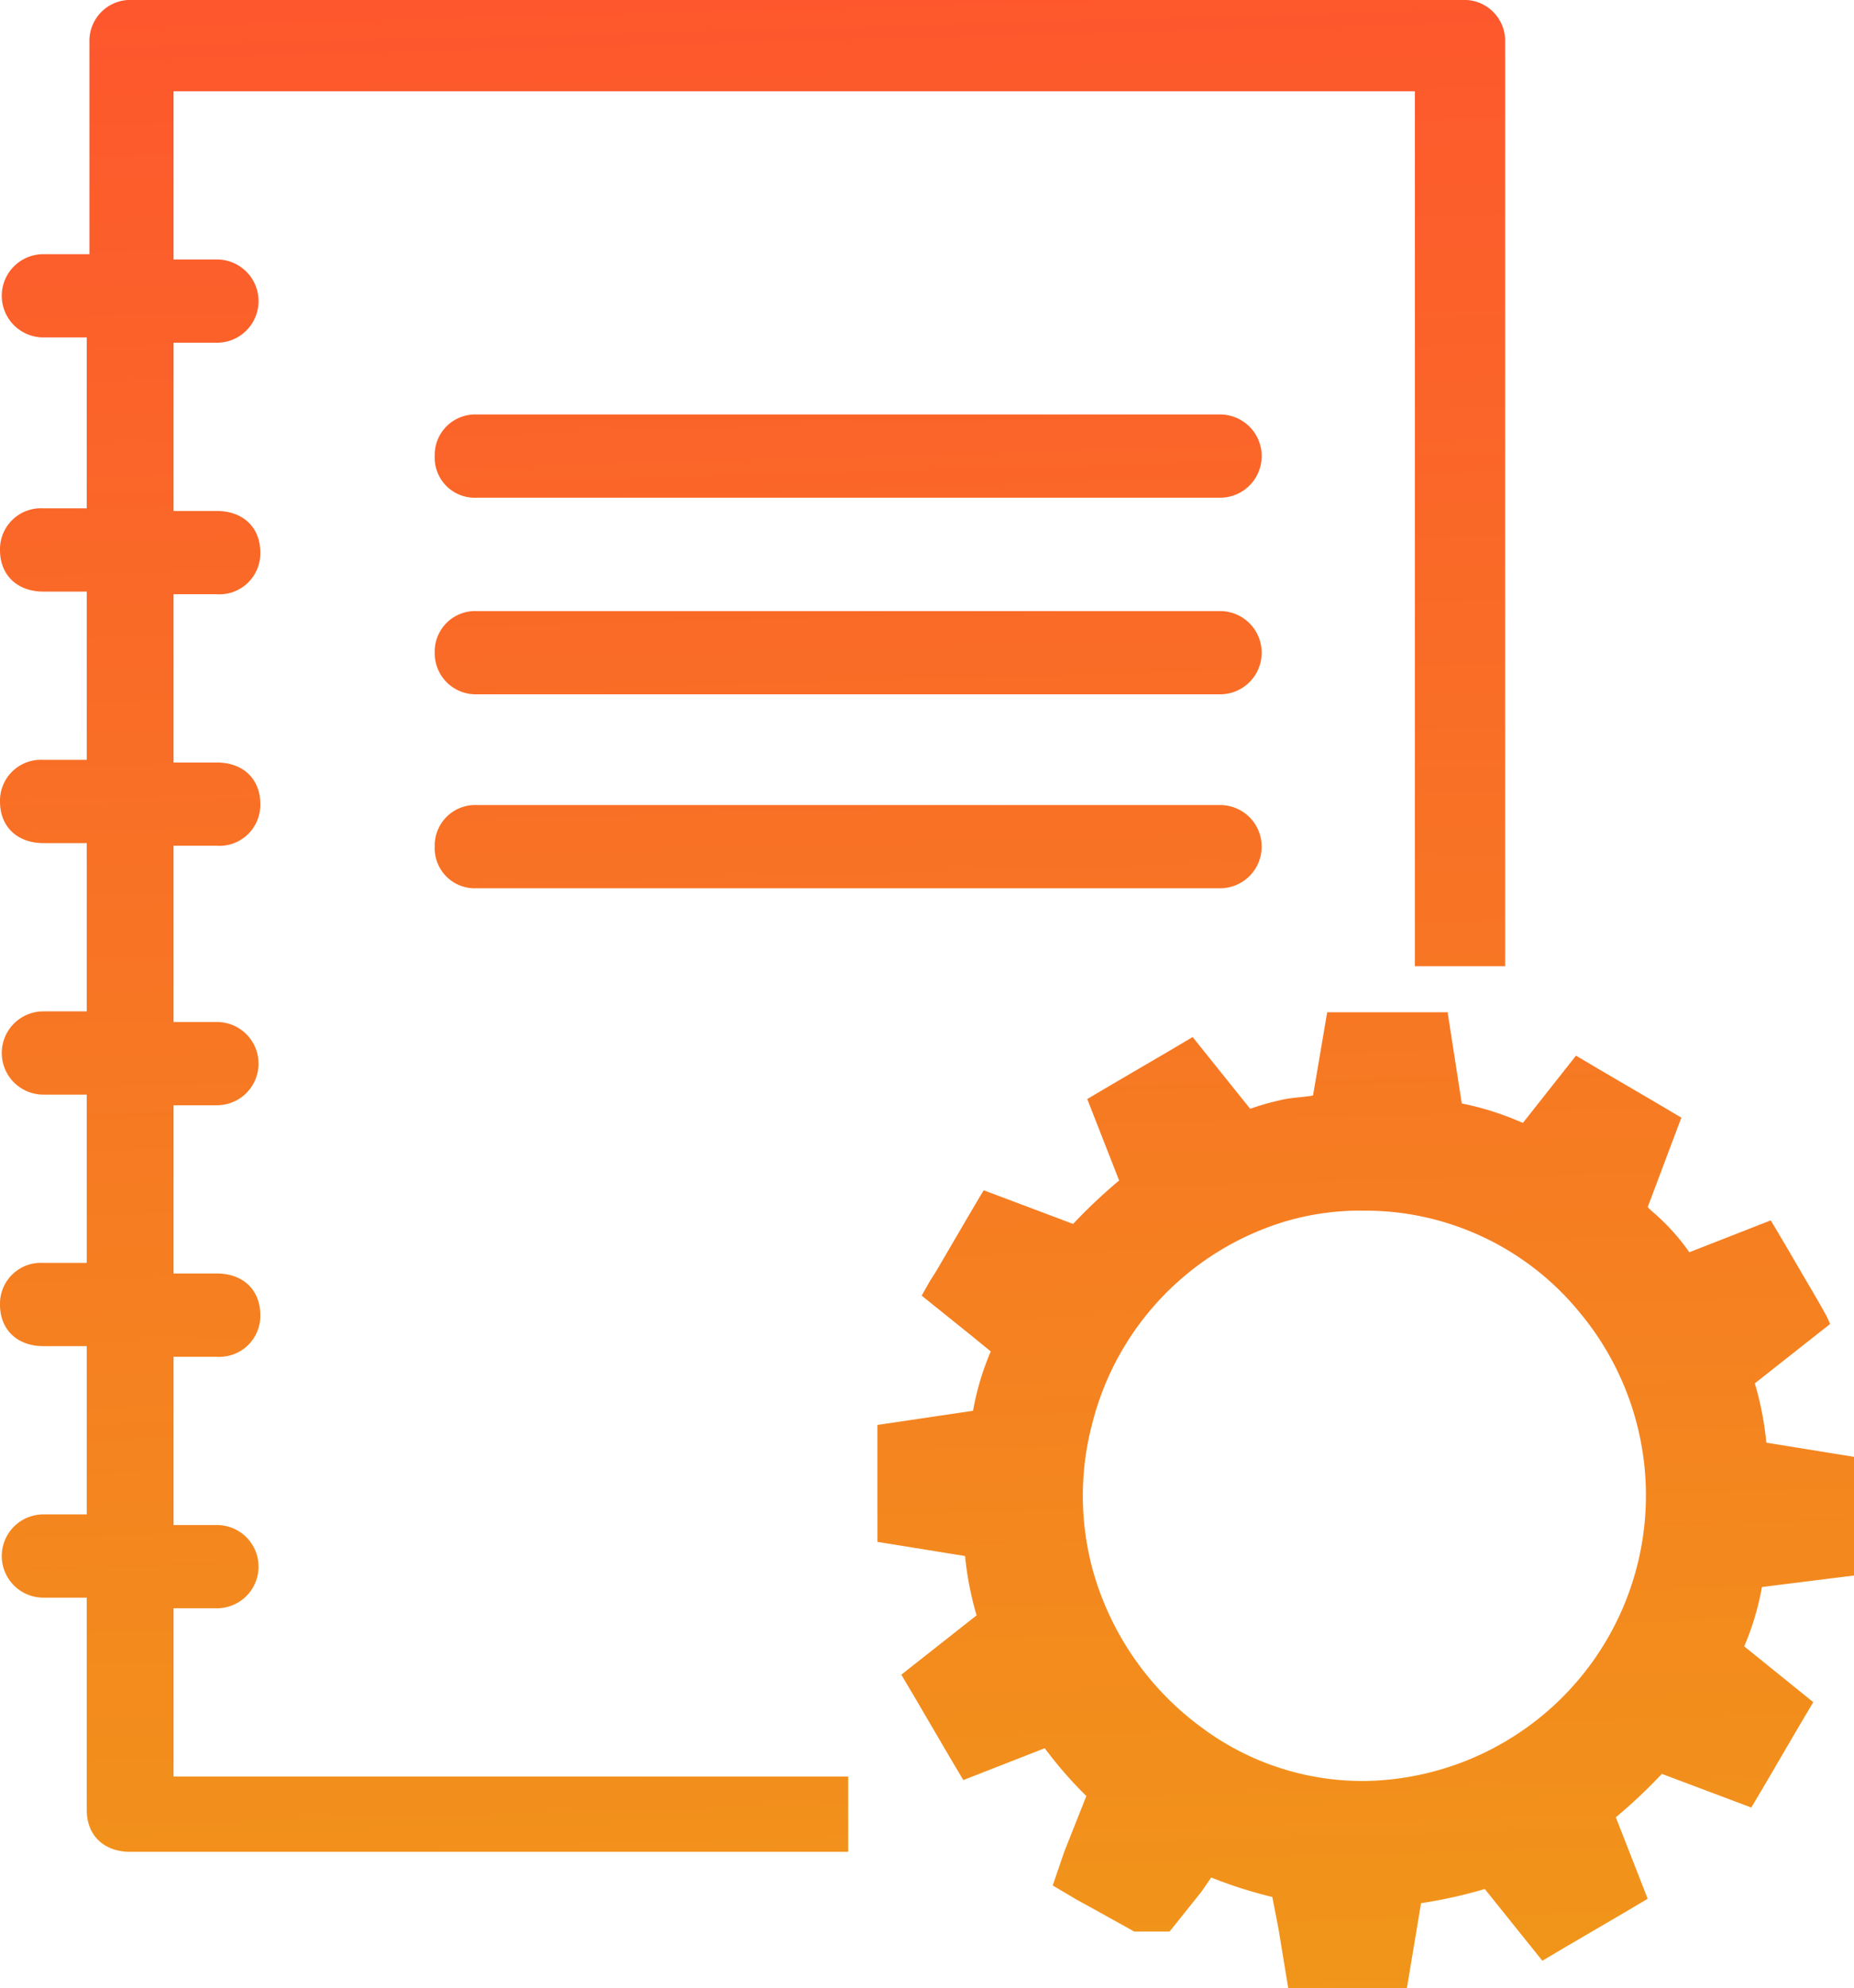 <svg id="Layer_1" data-name="Layer 1" xmlns="http://www.w3.org/2000/svg" xmlns:xlink="http://www.w3.org/1999/xlink" width="209.4" height="224.5" viewBox="0 0 209.4 224.5"><defs><linearGradient id="linear-gradient" x1="169.98" y1="261.23" x2="176.98" y2="4.23" gradientTransform="matrix(1, 0, 0, -1, 0, 251)" gradientUnits="userSpaceOnUse"><stop offset="0" stop-color="#ff512f"/><stop offset="1" stop-color="#f09819"/></linearGradient><linearGradient id="linear-gradient-2" x1="114.78" y1="259.72" x2="121.78" y2="2.72" xlink:href="#linear-gradient"/><linearGradient id="linear-gradient-3" x1="114.17" y1="259.71" x2="121.17" y2="2.71" xlink:href="#linear-gradient"/><linearGradient id="linear-gradient-4" x1="113.58" y1="259.69" x2="120.58" y2="2.69" xlink:href="#linear-gradient"/><linearGradient id="linear-gradient-5" x1="102.94" y1="259.4" x2="109.94" y2="2.4" xlink:href="#linear-gradient"/></defs><title>report-management</title><path d="M230.4,191.8V178.4l-9.9-1.6a36.12,36.12,0,0,0-1.3-6.7l8.5-6.7-.4-.9-.9-1.6-3.8-6.5-1.6-2.7-9.2,3.6a24.3,24.3,0,0,0-4.3-4.7l-.4-.4,3.8-10.1-2.7-1.6-6.5-3.8-2.7-1.6-6,7.6a32.65,32.65,0,0,0-6.9-2.2l-1.6-10.3H170.9l-1.6,9.4c-1.1.2-2,.2-3.1.4a29.78,29.78,0,0,0-4,1.1l-6.5-8.1-2.7,1.6-6.5,3.8-2.7,1.6,3.6,9.2a60.24,60.24,0,0,0-5.2,4.9l-10.1-3.8-1.6,2.7-3.8,6.5-.7,1.1-.9,1.6,5.6,4.5,2.2,1.8a30.49,30.49,0,0,0-2,6.7l-10.8,1.6V188l9.9,1.6a36.12,36.12,0,0,0,1.3,6.7l-8.5,6.7,1.6,2.7,3.8,6.5,1.6,2.7,9.2-3.6a45.31,45.31,0,0,0,4.7,5.4l-2.5,6.3-1.3,3.8,2.7,1.6,2,1.1,4.5,2.5h4l3.6-4.5,1.1-1.6a50.51,50.51,0,0,0,6.9,2.2l.7,3.6,1.1,6.7h13.4l1.6-9.6a54,54,0,0,0,7.2-1.6l6.5,8.1,2.7-1.6,6.5-3.8,2.7-1.6-3.6-9.2a60.24,60.24,0,0,0,5.2-4.9l10.1,3.8,1.6-2.7,3.8-6.5,1.6-2.7-7.8-6.3a30.49,30.49,0,0,0,2-6.7ZM175.3,215h0a30.41,30.41,0,0,1-18.8-6.2,33,33,0,0,1-12.1-17.7,31.86,31.86,0,0,1,0-16.6,32,32,0,0,1,21.5-22.6,29.69,29.69,0,0,1,9-1.3h.2a31.29,31.29,0,0,1,24.4,11.6A32.25,32.25,0,0,1,175.3,215Z" transform="translate(-21 -13.9)" style="fill:url(#linear-gradient)"/><path d="M74.8,70.1h84a4.7,4.7,0,0,0,0-9.4h-84a4.57,4.57,0,0,0-4.7,4.7,4.52,4.52,0,0,0,4.7,4.7" transform="translate(-21 -13.9)" style="fill:url(#linear-gradient-2)"/><path d="M74.8,92.3h84a4.7,4.7,0,0,0,0-9.4h-84a4.57,4.57,0,0,0-4.7,4.7,4.63,4.63,0,0,0,4.7,4.7" transform="translate(-21 -13.9)" style="fill:url(#linear-gradient-3)"/><path d="M74.8,114.2h84a4.7,4.7,0,0,0,0-9.4h-84a4.57,4.57,0,0,0-4.7,4.7,4.52,4.52,0,0,0,4.7,4.7" transform="translate(-21 -13.9)" style="fill:url(#linear-gradient-4)"/><path d="M186.1,13.9H36a4.62,4.62,0,0,0-4.9,4.7v24H25.9a4.7,4.7,0,1,0,0,9.4h4.9V71.3H25.9A4.62,4.62,0,0,0,21,76c0,2.9,2,4.7,4.9,4.7h4.9v19H25.9a4.62,4.62,0,0,0-4.9,4.7c0,2.9,2,4.7,4.9,4.7h4.9v19H25.9a4.7,4.7,0,1,0,0,9.4h4.9v19H25.9a4.62,4.62,0,0,0-4.9,4.7c0,2.9,2,4.7,4.9,4.7h4.9v19H25.9a4.7,4.7,0,1,0,0,9.4h4.9v24c0,2.9,2,4.7,4.9,4.7h81.1v-8.5H40.6v-19h4.9a4.7,4.7,0,1,0,0-9.4H40.6v-19h4.9a4.62,4.62,0,0,0,4.9-4.7c0-2.9-2-4.7-4.9-4.7H40.6v-19h4.9a4.7,4.7,0,1,0,0-9.4H40.6V109.4h4.9a4.62,4.62,0,0,0,4.9-4.7c0-2.9-2-4.7-4.9-4.7H40.6V81h4.9a4.62,4.62,0,0,0,4.9-4.7c0-2.9-2-4.7-4.9-4.7H40.6v-19h4.9a4.7,4.7,0,1,0,0-9.4H40.6v-19H180.8V123H191V18.6A4.62,4.62,0,0,0,186.1,13.9Z" transform="translate(-21 -13.9)" style="fill:url(#linear-gradient-5)"/></svg>
